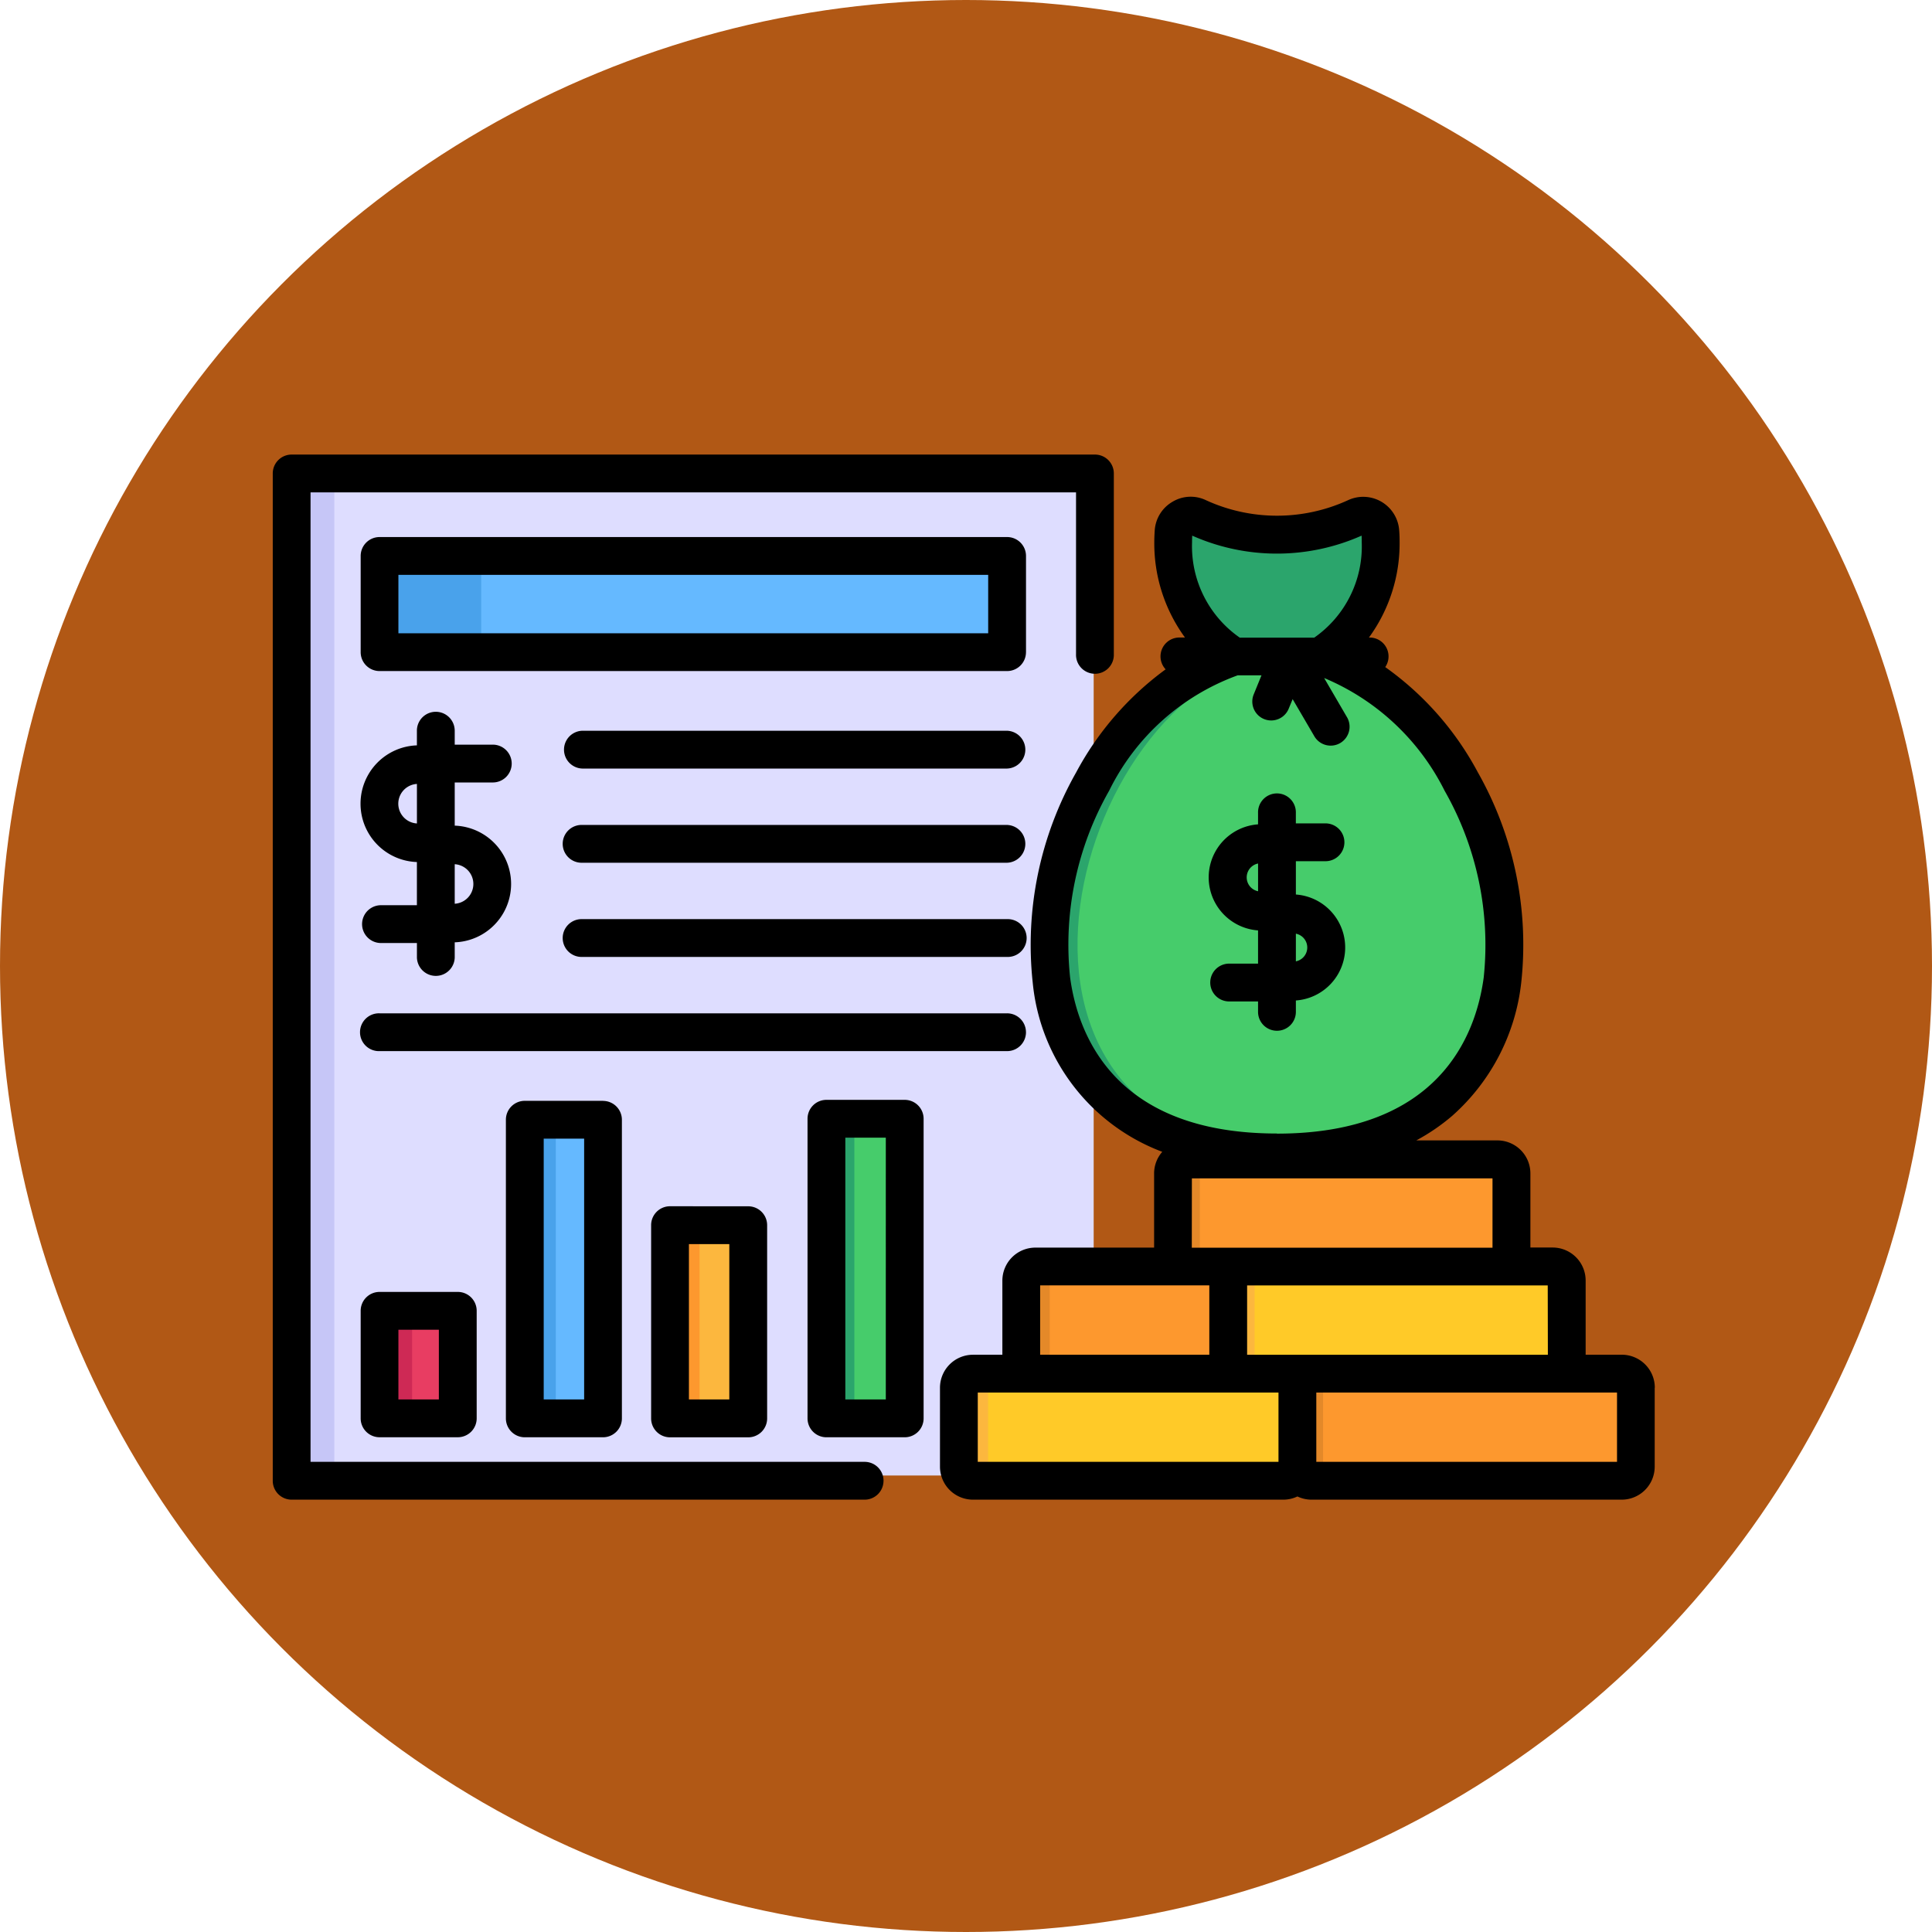 <svg xmlns="http://www.w3.org/2000/svg" width="85" height="85" viewBox="0 0 85 85">
  <g id="_28" data-name="28" transform="translate(-197.102 -3357)">
    <ellipse id="Elipse_11508" data-name="Elipse 11508" cx="42.5" cy="42.5" rx="42.5" ry="42.5" transform="translate(197.102 3357)" fill="#b15815"/>
    <g id="informe-financiero" transform="translate(208.602 3314.202)">
      <g id="Grupo_1100029" data-name="Grupo 1100029" transform="translate(1.63 63.846)">
        <g id="Grupo_1100003" data-name="Grupo 1100003" transform="translate(0.013 0.013)">
          <path id="Trazado_873886" data-name="Trazado 873886" d="M10.112,71.72H45.086v43.855H10.112Z" transform="translate(-10.112 -71.72)" fill="#deddff" fill-rule="evenodd"/>
        </g>
        <g id="Grupo_1100004" data-name="Grupo 1100004" transform="translate(3.841 3.605)">
          <path id="Trazado_873887" data-name="Trazado 873887" d="M42.281,101.9H69.6v4.188H42.281Z" transform="translate(-42.281 -101.902)" fill="#65b9ff" fill-rule="evenodd"/>
        </g>
        <g id="Grupo_1100005" data-name="Grupo 1100005" transform="translate(16.487 32.742)">
          <path id="Trazado_873888" data-name="Trazado 873888" d="M148.56,346.768h3.408v8.412H148.56Z" transform="translate(-148.56 -346.768)" fill="#fcb73e" fill-rule="evenodd"/>
        </g>
        <g id="Grupo_1100006" data-name="Grupo 1100006" transform="translate(10.164 28.151)">
          <path id="Trazado_873889" data-name="Trazado 873889" d="M95.421,308.187h3.4v13h-3.4Z" transform="translate(-95.421 -308.187)" fill="#65b9ff" fill-rule="evenodd"/>
        </g>
        <g id="Grupo_1100007" data-name="Grupo 1100007" transform="translate(3.841 36.47)">
          <path id="Trazado_873890" data-name="Trazado 873890" d="M42.281,378.1h3.4v4.684h-3.4Z" transform="translate(-42.281 -378.097)" fill="#e83d62" fill-rule="evenodd"/>
        </g>
        <g id="Grupo_1100008" data-name="Grupo 1100008" transform="translate(23.3 28.108)">
          <path id="Trazado_873891" data-name="Trazado 873891" d="M205.815,307.823h3.4v13.046h-3.4Z" transform="translate(-205.815 -307.823)" fill="#46cc6b" fill-rule="evenodd"/>
        </g>
        <g id="Grupo_1100009" data-name="Grupo 1100009" transform="translate(29.067 39.205)">
          <path id="Trazado_873892" data-name="Trazado 873892" d="M254.891,405.746H268.4a.616.616,0,0,0,.613-.613V401.7a.616.616,0,0,0-.613-.613H254.891a.616.616,0,0,0-.613.613v3.438A.616.616,0,0,0,254.891,405.746Z" transform="translate(-254.278 -401.082)" fill="#ffca28" fill-rule="evenodd"/>
        </g>
        <g id="Grupo_1100010" data-name="Grupo 1100010" transform="translate(31.782 34.541)">
          <path id="Trazado_873893" data-name="Trazado 873893" d="M277.709,366.551h13.512a.616.616,0,0,0,.613-.613V362.5a.616.616,0,0,0-.613-.613H277.709a.616.616,0,0,0-.613.613v3.438A.616.616,0,0,0,277.709,366.551Z" transform="translate(-277.096 -361.887)" fill="#fd982e" fill-rule="evenodd"/>
        </g>
        <g id="Grupo_1100011" data-name="Grupo 1100011" transform="translate(43.806 39.205)">
          <path id="Trazado_873894" data-name="Trazado 873894" d="M378.753,405.746h13.513a.616.616,0,0,0,.613-.613V401.7a.616.616,0,0,0-.613-.613H378.753a.616.616,0,0,0-.613.613v3.438A.615.615,0,0,0,378.753,405.746Z" transform="translate(-378.14 -401.082)" fill="#fd982e" fill-rule="evenodd"/>
        </g>
        <g id="Grupo_1100012" data-name="Grupo 1100012" transform="translate(40.794 34.541)">
          <path id="Trazado_873895" data-name="Trazado 873895" d="M353.442,366.551h13.509a.616.616,0,0,0,.616-.613V362.5a.616.616,0,0,0-.616-.613H353.442a.614.614,0,0,0-.613.613v3.438A.614.614,0,0,0,353.442,366.551Z" transform="translate(-352.829 -361.887)" fill="#ffca28" fill-rule="evenodd"/>
        </g>
        <g id="Grupo_1100013" data-name="Grupo 1100013" transform="translate(38.389 29.877)">
          <path id="Trazado_873896" data-name="Trazado 873896" d="M333.229,327.354h13.512a.616.616,0,0,0,.613-.613V323.3a.616.616,0,0,0-.613-.613H333.229a.616.616,0,0,0-.613.613v3.438A.616.616,0,0,0,333.229,327.354Z" transform="translate(-332.616 -322.69)" fill="#fd982e" fill-rule="evenodd"/>
        </g>
        <g id="Grupo_1100014" data-name="Grupo 1100014" transform="translate(29.067 39.205)">
          <path id="Trazado_873897" data-name="Trazado 873897" d="M254.891,405.746h1.273a.616.616,0,0,1-.613-.613V401.7a.616.616,0,0,1,.613-.613h-1.273a.616.616,0,0,0-.613.613v3.438A.616.616,0,0,0,254.891,405.746Z" transform="translate(-254.278 -401.082)" fill="#fcb73e" fill-rule="evenodd"/>
        </g>
        <g id="Grupo_1100015" data-name="Grupo 1100015" transform="translate(31.782 34.541)">
          <path id="Trazado_873898" data-name="Trazado 873898" d="M277.709,366.551h1.273a.616.616,0,0,1-.613-.613V362.5a.616.616,0,0,1,.613-.613h-1.273a.616.616,0,0,0-.613.613v3.438A.616.616,0,0,0,277.709,366.551Z" transform="translate(-277.096 -361.887)" fill="#e48929" fill-rule="evenodd"/>
        </g>
        <g id="Grupo_1100016" data-name="Grupo 1100016" transform="translate(43.806 39.205)">
          <path id="Trazado_873899" data-name="Trazado 873899" d="M378.753,405.746h1.273a.616.616,0,0,1-.613-.613V401.7a.616.616,0,0,1,.613-.613h-1.273a.616.616,0,0,0-.613.613v3.438A.615.615,0,0,0,378.753,405.746Z" transform="translate(-378.14 -401.082)" fill="#e48929" fill-rule="evenodd"/>
        </g>
        <g id="Grupo_1100017" data-name="Grupo 1100017" transform="translate(40.794 34.541)">
          <path id="Trazado_873900" data-name="Trazado 873900" d="M353.442,366.551h1.273a.613.613,0,0,1-.613-.613V362.5a.613.613,0,0,1,.613-.613h-1.273a.614.614,0,0,0-.613.613v3.438A.614.614,0,0,0,353.442,366.551Z" transform="translate(-352.829 -361.887)" fill="#fcb73e" fill-rule="evenodd"/>
        </g>
        <g id="Grupo_1100018" data-name="Grupo 1100018" transform="translate(38.389 29.877)">
          <path id="Trazado_873901" data-name="Trazado 873901" d="M333.229,327.354H334.5a.616.616,0,0,1-.613-.613V323.3a.616.616,0,0,1,.613-.613h-1.273a.616.616,0,0,0-.613.613v3.438A.616.616,0,0,0,333.229,327.354Z" transform="translate(-332.616 -322.69)" fill="#e48929" fill-rule="evenodd"/>
        </g>
        <g id="Grupo_1100019" data-name="Grupo 1100019" transform="translate(3.841 36.47)">
          <path id="Trazado_873902" data-name="Trazado 873902" d="M42.281,378.1H43.44v4.684H42.281Z" transform="translate(-42.281 -378.097)" fill="#ce2955" fill-rule="evenodd"/>
        </g>
        <g id="Grupo_1100020" data-name="Grupo 1100020" transform="translate(10.164 28.151)">
          <path id="Trazado_873903" data-name="Trazado 873903" d="M95.421,308.187H96.58v13H95.421Z" transform="translate(-95.421 -308.187)" fill="#49a2eb" fill-rule="evenodd"/>
        </g>
        <g id="Grupo_1100021" data-name="Grupo 1100021" transform="translate(16.487 32.742)">
          <path id="Trazado_873904" data-name="Trazado 873904" d="M148.56,346.768h1.159v8.412H148.56Z" transform="translate(-148.56 -346.768)" fill="#fd982e" fill-rule="evenodd"/>
        </g>
        <g id="Grupo_1100022" data-name="Grupo 1100022" transform="translate(23.3 28.108)">
          <path id="Trazado_873905" data-name="Trazado 873905" d="M205.815,307.823h1.159v13.046h-1.159Z" transform="translate(-205.815 -307.823)" fill="#2ba56c" fill-rule="evenodd"/>
        </g>
        <g id="Grupo_1100023" data-name="Grupo 1100023" transform="translate(3.841 3.605)">
          <path id="Trazado_873906" data-name="Trazado 873906" d="M42.281,101.9h4.2v4.188h-4.2Z" transform="translate(-42.281 -101.902)" fill="#49a2eb" fill-rule="evenodd"/>
        </g>
        <g id="Grupo_1100024" data-name="Grupo 1100024" transform="translate(0 0)">
          <path id="Trazado_873907" data-name="Trazado 873907" d="M10.112,71.72h1.549v43.855H10.112Z" transform="translate(-10.099 -71.707)" fill="#c6c6f7" fill-rule="evenodd"/>
          <path id="Trazado_873908" data-name="Trazado 873908" d="M11.576,115.49H10V71.608h1.576Zm-1.549-.027h1.523V71.635H10.027Z" transform="translate(-10 -71.608)" fill="#c6c6f7"/>
        </g>
        <g id="Grupo_1100025" data-name="Grupo 1100025" transform="translate(32.995 7.726)">
          <path id="Trazado_873909" data-name="Trazado 873909" d="M297.213,136.535c9.928,0,16.161,21.848,0,21.848S287.285,136.535,297.213,136.535Z" transform="translate(-287.293 -136.535)" fill="#46cc6b" fill-rule="evenodd"/>
        </g>
        <g id="Grupo_1100026" data-name="Grupo 1100026" transform="translate(38.399 1.85)">
          <path id="Trazado_873910" data-name="Trazado 873910" d="M341.718,87.853c.01.153.017.307.017.463a5.593,5.593,0,0,1-2.665,4.967h-3.7a5.586,5.586,0,0,1-2.665-4.967c0-.157,0-.31.017-.463a.746.746,0,0,1,1.066-.623,8.244,8.244,0,0,0,6.869,0,.719.719,0,0,1,.7.03A.733.733,0,0,1,341.718,87.853Z" transform="translate(-332.7 -87.155)" fill="#2ba56c" fill-rule="evenodd"/>
        </g>
        <g id="Grupo_1100027" data-name="Grupo 1100027" transform="translate(32.995 7.726)">
          <path id="Trazado_873911" data-name="Trazado 873911" d="M297.213,136.535c.213,0,.427.017.64.037-9.415.893-15.015,21.238,0,21.8-.21.01-.423.013-.64.013C281.049,158.383,287.285,136.535,297.213,136.535Z" transform="translate(-287.293 -136.535)" fill="#2ba56c" fill-rule="evenodd"/>
        </g>
        <g id="Grupo_1100028" data-name="Grupo 1100028" transform="translate(38.399 1.85)">
          <path id="Trazado_873912" data-name="Trazado 873912" d="M336.251,93.284h-.886a5.586,5.586,0,0,1-2.665-4.967c0-.157,0-.31.017-.463a.746.746,0,0,1,1.066-.623c.043.02.09.04.137.063a.712.712,0,0,0-.316.56c-.013.153-.017.307-.017.463A5.586,5.586,0,0,0,336.251,93.284Z" transform="translate(-332.7 -87.155)" fill="#279561" fill-rule="evenodd"/>
        </g>
      </g>
      <path id="Trazado_873913" data-name="Trazado 873913" d="M27.371,107.945a.831.831,0,0,1-.832.832H1.332a.831.831,0,0,1-.832-.832V63.629a.831.831,0,0,1,.832-.832H36.672a.831.831,0,0,1,.832.832v7.951a.832.832,0,1,1-1.663,0v-7.12H2.163v42.653H26.54a.832.832,0,0,1,.832.832ZM33.639,71.49a.831.831,0,0,1-.832.832H5.2a.831.831,0,0,1-.832-.832V67.258a.831.831,0,0,1,.832-.832H32.808a.831.831,0,0,1,.832.832V71.49Zm-1.663-3.4H6.028v2.569H31.976V68.09ZM8.506,74.917v.643h1.646a.832.832,0,1,1,0,1.663H8.506v1.9a2.568,2.568,0,0,1,0,5.133v.674a.832.832,0,0,1-1.663,0v-.643H5.233a.832.832,0,0,1,0-1.663H6.842v-1.9a2.568,2.568,0,0,1,0-5.133v-.674a.832.832,0,0,1,1.663,0Zm-1.663,4.11V77.288a.871.871,0,0,0,0,1.739Zm1.663,1.793v1.739a.871.871,0,0,0,0-1.739Zm24.3-5.872H14.117a.832.832,0,0,0,0,1.663h18.69a.832.832,0,0,0,0-1.663Zm0,4.144H14.117a.832.832,0,1,0,0,1.663h18.69a.832.832,0,0,0,0-1.663Zm0,4.144H14.117a.832.832,0,1,0,0,1.663h18.69a.832.832,0,1,0,0-1.663Zm.832,4.976a.831.831,0,0,0-.832-.832H5.2a.832.832,0,1,0,0,1.663H32.808A.832.832,0,0,0,33.639,88.211ZM61.3,103.852v3.474a1.453,1.453,0,0,1-1.451,1.451H46.2a1.44,1.44,0,0,1-.619-.141,1.439,1.439,0,0,1-.619.141H31.306a1.453,1.453,0,0,1-1.451-1.451v-3.474a1.453,1.453,0,0,1,1.451-1.451H32.6V99.139a1.453,1.453,0,0,1,1.451-1.451h5.225V94.426a1.443,1.443,0,0,1,.359-.953,8.859,8.859,0,0,1-5.7-7.45,15.392,15.392,0,0,1,1.912-9.244,13.5,13.5,0,0,1,3.936-4.533.831.831,0,0,1,.608-1.4h.243a7.022,7.022,0,0,1-1.35-4.188c0-.162.006-.327.019-.522a1.573,1.573,0,0,1,.789-1.266,1.553,1.553,0,0,1,1.477-.06,7.5,7.5,0,0,0,6.227,0,1.585,1.585,0,0,1,2.262,1.317c.017.2.019.389.019.532a7.023,7.023,0,0,1-1.349,4.188h.033a.831.831,0,0,1,.684,1.3,13.415,13.415,0,0,1,4.072,4.627,15.392,15.392,0,0,1,1.912,9.244,9.182,9.182,0,0,1-3.04,5.874,8.912,8.912,0,0,1-1.578,1.079H54.38a1.453,1.453,0,0,1,1.451,1.451v3.262h.98a1.453,1.453,0,0,1,1.451,1.451V102.4h1.592a1.453,1.453,0,0,1,1.451,1.451Zm-4.706-4.5H43.368v3.05H56.6Zm-13.56-28.5h3.287a4.892,4.892,0,0,0,2.09-4.188c0-.118,0-.214-.007-.3a9.174,9.174,0,0,1-7.451,0c-.006.106-.008.2-.008.3A4.9,4.9,0,0,0,43.038,70.847Zm1.643,21.821c7.11,0,8.753-4.3,9.1-6.869a13.7,13.7,0,0,0-1.72-8.217,10.427,10.427,0,0,0-5.3-4.959l.991,1.7a.832.832,0,1,1-1.436.839l-.941-1.61-.175.424a.831.831,0,1,1-1.537-.634L44,72.51H42.952A10.174,10.174,0,0,0,37.3,77.582a13.7,13.7,0,0,0-1.72,8.218c.346,2.565,1.989,6.868,9.1,6.868Zm-3.743,5.019h13.23v-3.05H40.938ZM34.262,102.4h7.443v-3.05H34.262Zm-2.744,4.713h13.23v-3.05H31.518Zm28.123-3.05H46.412v3.05h13.23v-3.05ZM44.681,88.147a.831.831,0,0,1-.832-.832v-.458h-1.3a.832.832,0,0,1,0-1.663h1.3V83.732a2.339,2.339,0,0,1,0-4.666v-.5a.832.832,0,1,1,1.663,0v.458h1.333a.832.832,0,0,1,0,1.663H45.513v1.466a2.337,2.337,0,0,1,0,4.662v.5a.831.831,0,0,1-.832.832Zm.832-4.271v1.217a.62.62,0,0,0,0-1.217ZM43.85,82.009v-1.22a.622.622,0,0,0,0,1.22ZM21.419,95.87a.832.832,0,0,1,.832.832v8.5a.831.831,0,0,1-.832.832h-3.44a.831.831,0,0,1-.832-.832V96.7a.831.831,0,0,1,.832-.832Zm-.832,1.663H18.81v6.834h1.777Zm-5.558-6.3a.831.831,0,0,1,.832.832V105.2a.832.832,0,0,1-.832.832h-3.44a.831.831,0,0,1-.832-.832V92.062a.831.831,0,0,1,.832-.832h3.44ZM14.2,92.894H12.421v11.473H14.2ZM8.64,99.637a.831.831,0,0,1,.832.832v4.73a.831.831,0,0,1-.832.832H5.2a.831.831,0,0,1-.832-.832v-4.73a.831.831,0,0,1,.832-.832ZM7.808,101.3H6.028v3.067H7.808Zm21.327-9.281V105.2a.831.831,0,0,1-.832.832H24.86a.831.831,0,0,1-.832-.832V92.019a.831.831,0,0,1,.832-.832H28.3A.832.832,0,0,1,29.135,92.019Zm-1.663.832H25.691v11.516h1.781Z" transform="translate(0 0)"/>
    </g>
  </g>
</svg>
